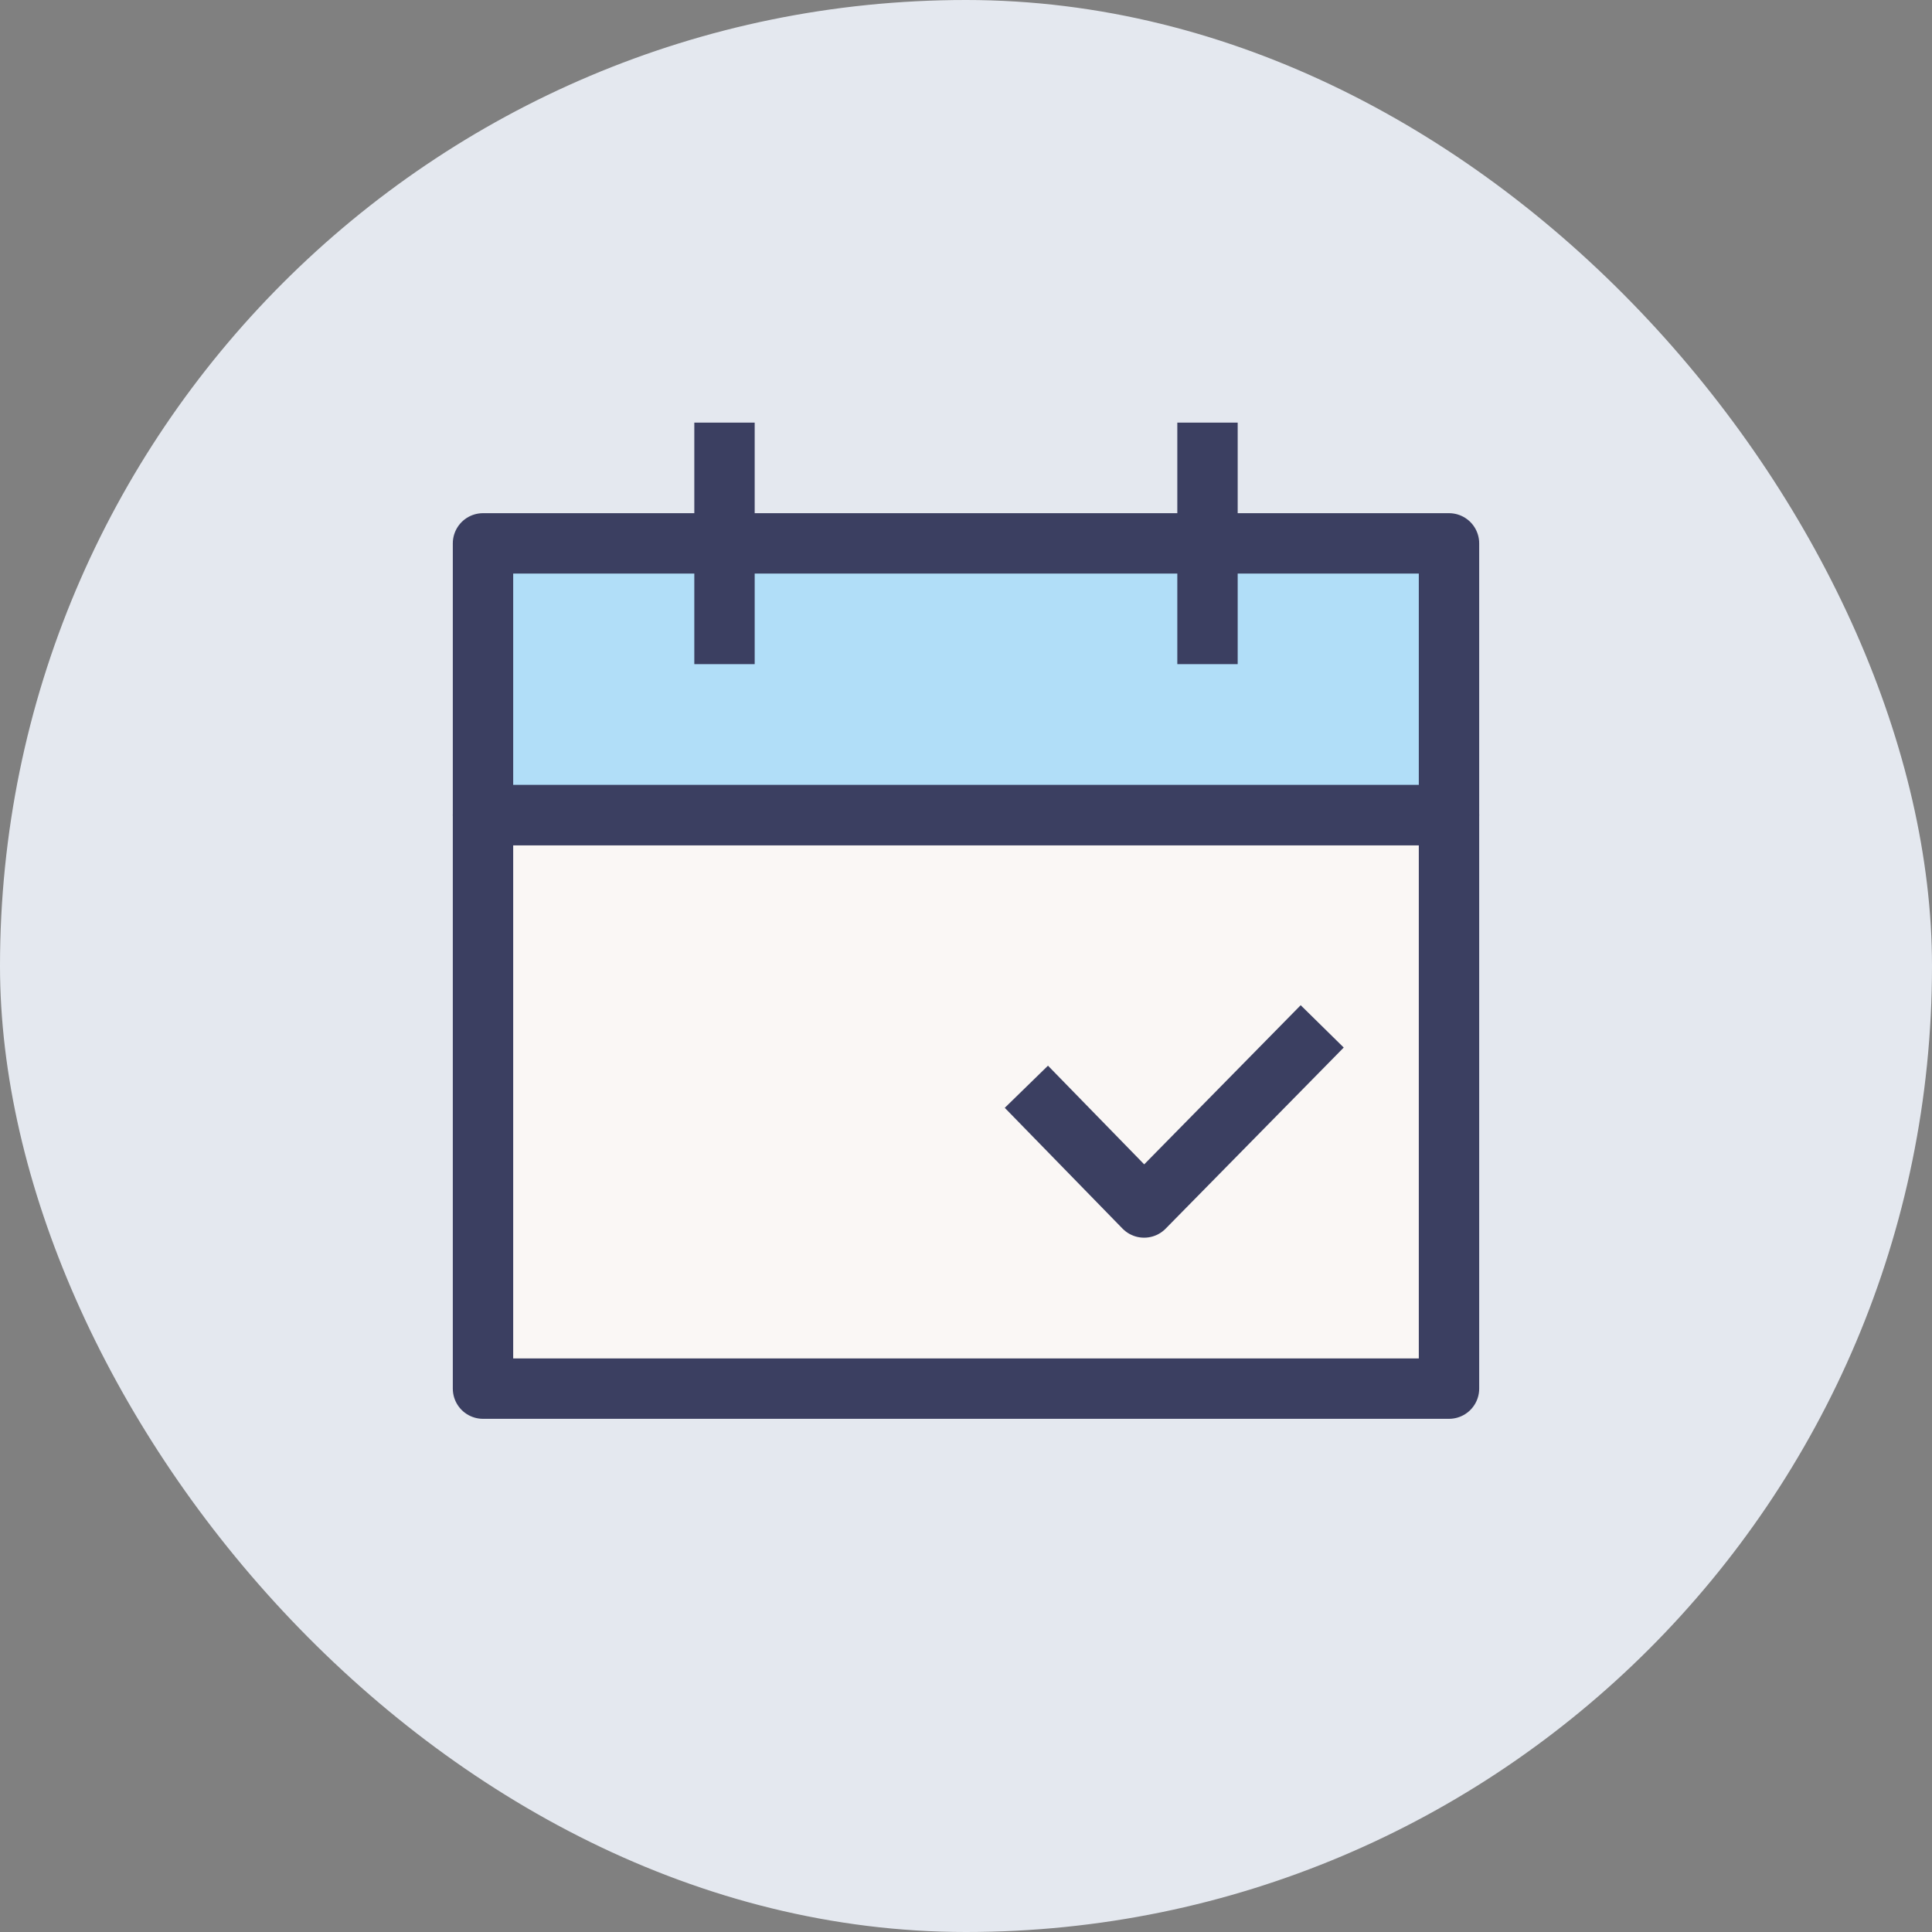 <svg width="32" height="32" viewBox="0 0 32 32" fill="none" xmlns="http://www.w3.org/2000/svg">
<rect x="0" y="0" width="32" height="32" fill="#808080" stroke="none"/>
<rect width="32" height="32" rx="16" fill="#E4E8EF"/>
<path d="M24 13.5H8V23H24V13.5Z" fill="#FAF7F5" stroke="#3B3F61" stroke-miterlimit="10" stroke-linejoin="round"/>
<path d="M24 9H8V13.5H24V9Z" fill="#B1DEF8" stroke="#3B3F61" stroke-miterlimit="10" stroke-linejoin="round"/>
<path d="M12 7V11" stroke="#3B3F61" stroke-miterlimit="10" stroke-linejoin="round"/>
<path d="M20 7V11" stroke="#3B3F61" stroke-miterlimit="10" stroke-linejoin="round"/>
<path d="M17 18L18.95 20L21.9 17" stroke="#3B3F61" stroke-miterlimit="10" stroke-linejoin="round"/>
</svg>
